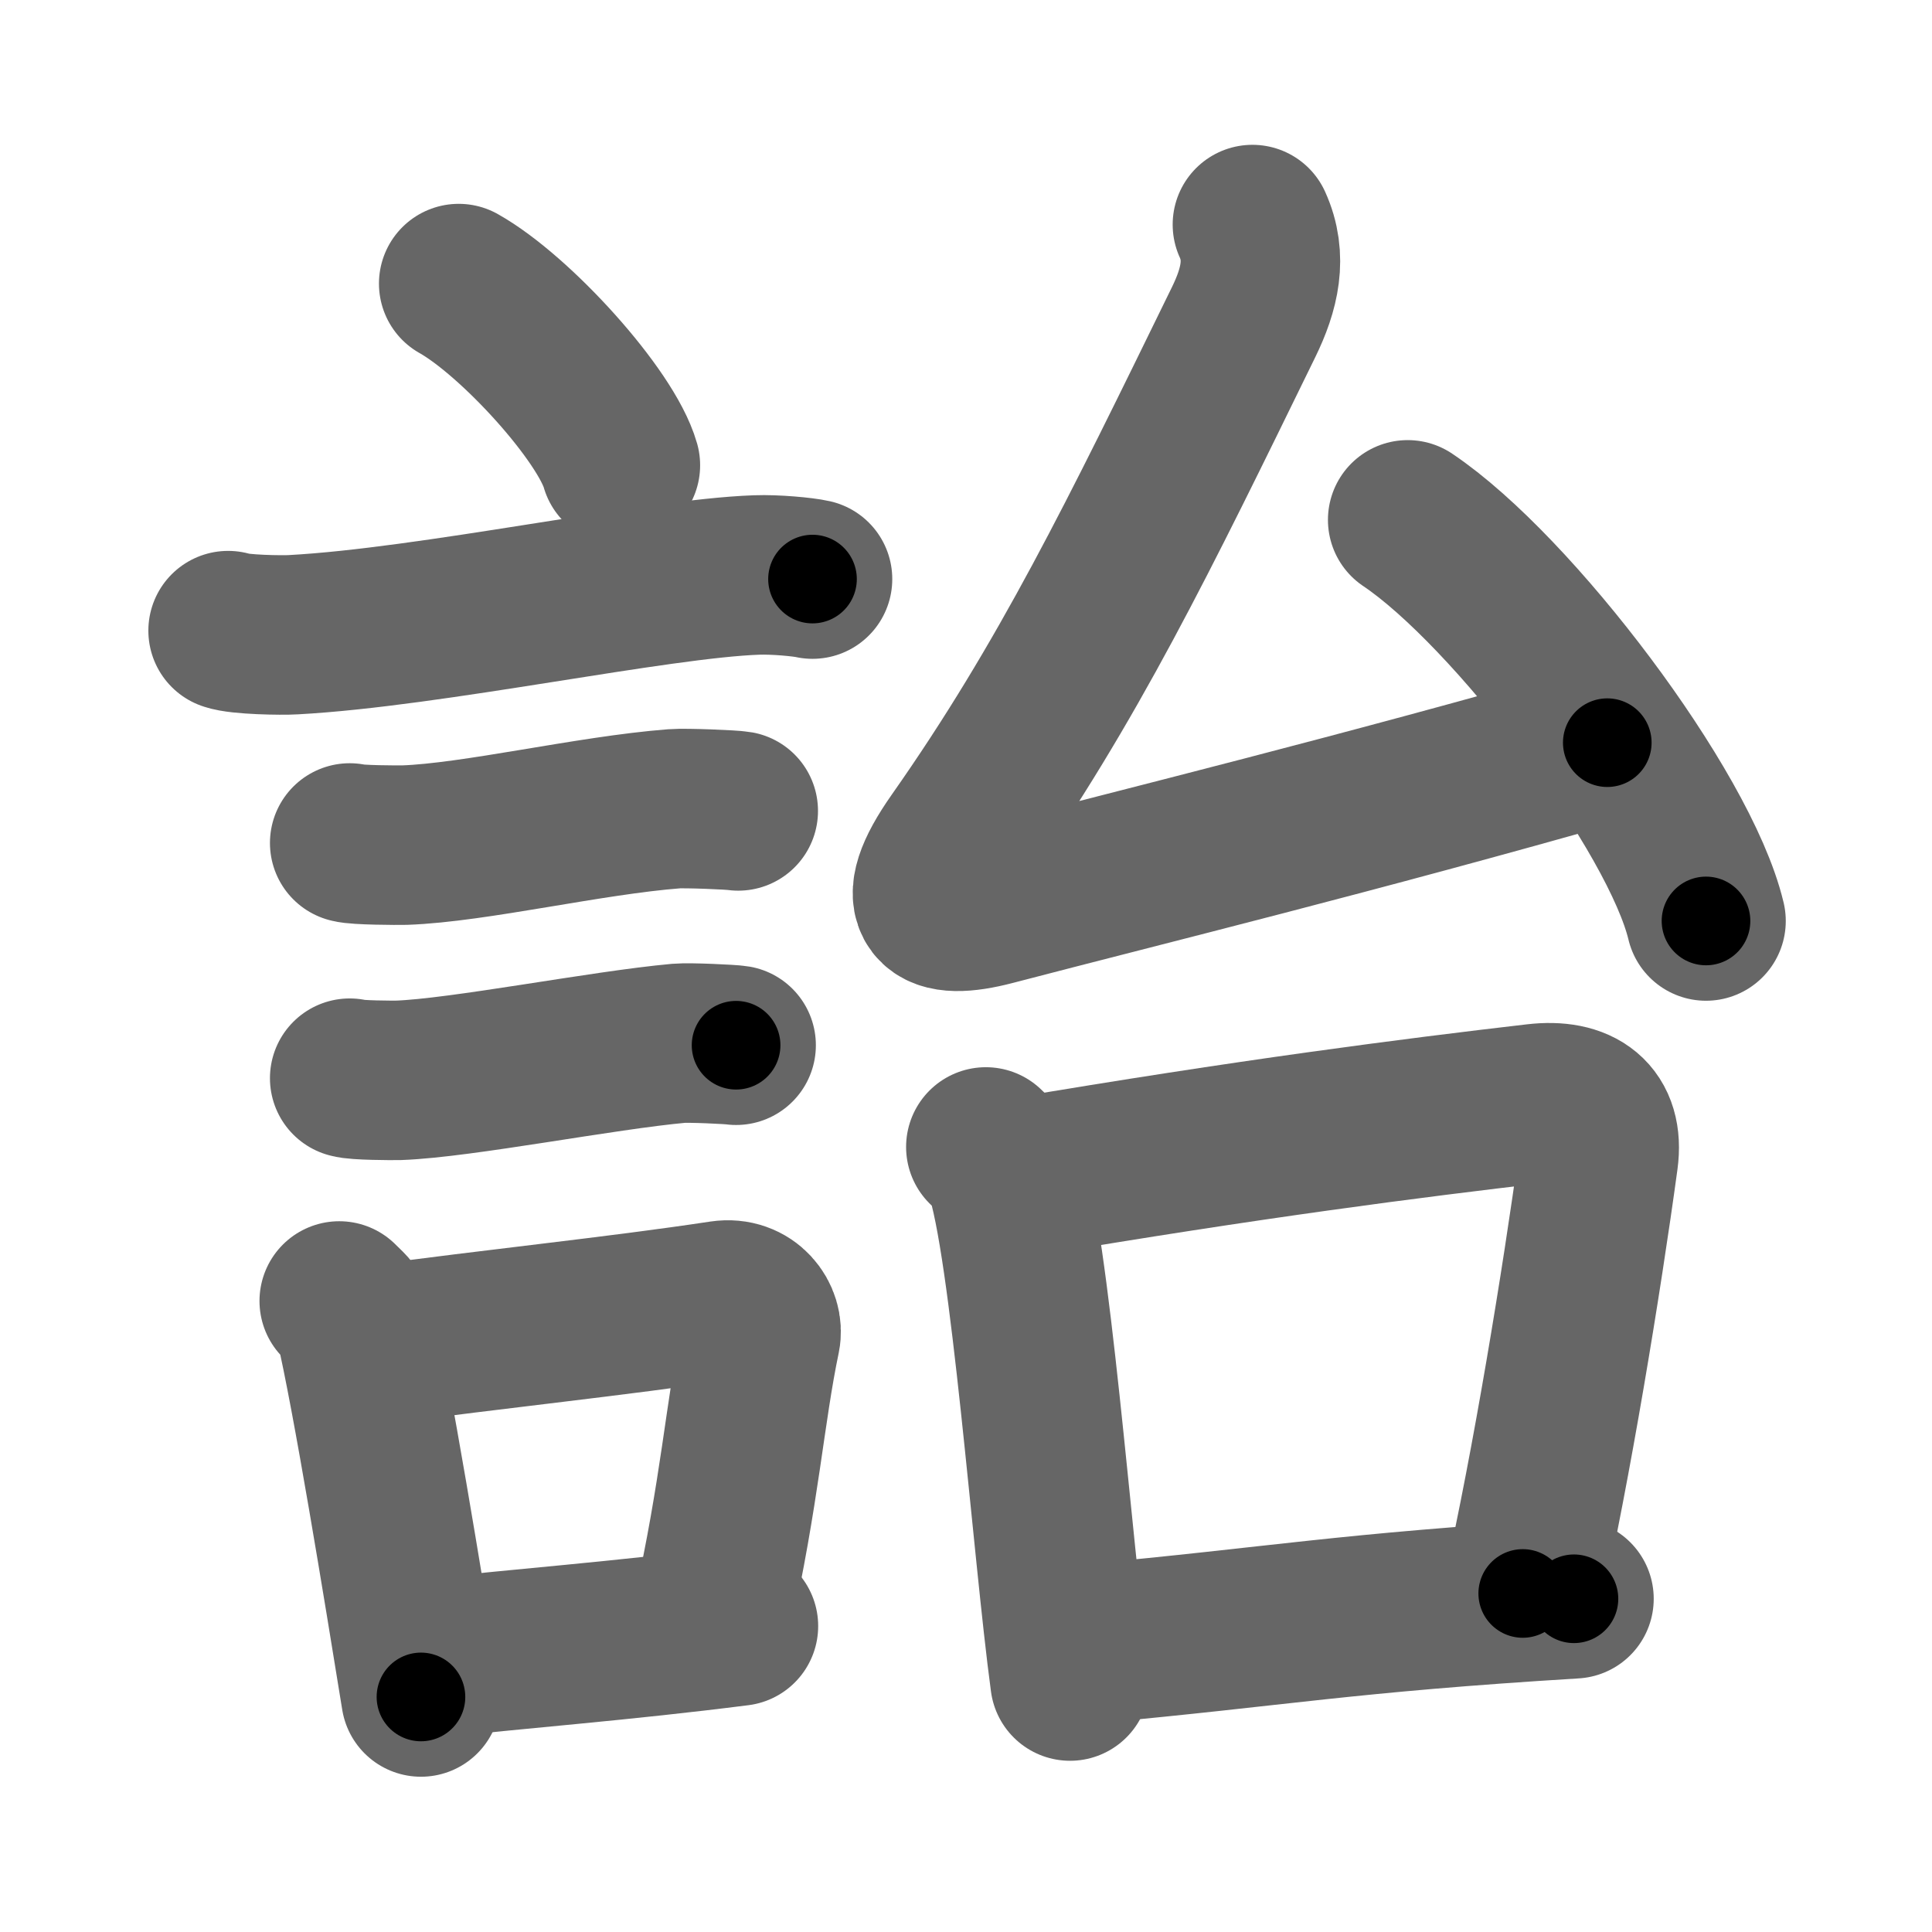 <svg xmlns="http://www.w3.org/2000/svg" width="109" height="109" viewBox="0 0 109 109" id="8a52"><g fill="none" stroke="#666" stroke-width="9" stroke-linecap="round" stroke-linejoin="round"><g><g><path d="M25.88,16c3.22,1.81,8.32,7.44,9.12,10.25" /><path d="M12.87,35.58c0.63,0.23,3.04,0.27,3.67,0.23c7.8-0.42,20.47-3.17,26.14-3.37c1.05-0.04,2.64,0.11,3.16,0.23" /><path d="M19.73,47.56c0.38,0.12,2.71,0.13,3.1,0.12c3.97-0.14,10.42-1.68,15.21-2.05c0.63-0.05,3.29,0.06,3.61,0.12" /><path d="M19.73,60.83c0.34,0.12,2.42,0.13,2.77,0.12c3.55-0.13,11.5-1.7,15.81-2.09c0.56-0.05,2.94,0.06,3.22,0.11" /><g><path d="M19.14,73.4c0.35,0.36,0.75,0.65,0.86,1.13c0.99,4.21,2.75,15.04,3.75,21.21" /><path d="M21.31,75.87c6.44-0.89,13.48-1.6,19.42-2.5c1.49-0.22,2.39,1.04,2.18,2.06c-0.89,4.25-1.16,8.72-2.74,15.78" /><path d="M24.47,93.55c4.8-0.54,10.6-0.97,17.19-1.81" /></g></g><g><g><path d="M70.66,12.67c0.84,1.85,0.41,3.65-0.5,5.51c-5.9,12.07-9.9,20.32-16.16,29.23c-2.66,3.78-1.24,4.54,2.01,3.69c9-2.35,20.25-5.1,34.67-9.2" /><path d="M79.42,29.33c5.94,3.99,15.35,16.42,16.83,22.63" /></g><g><path d="M55.62,64.71c0.42,0.42,0.85,0.76,1.04,1.28c1.46,4.11,2.71,21.46,3.71,28.85" /><path d="M57.59,66.43c12.91-2.18,22.03-3.35,29.08-4.17c2.41-0.28,3.83,0.74,3.51,3.11c-0.95,6.97-2.65,17.31-4.27,24.53" /><path d="M61.49,92.74C72.25,91.75,75.75,91,88.8,90.2" /></g></g></g></g><g fill="none" stroke="#000" stroke-width="5" stroke-linecap="round" stroke-linejoin="round"><g><g><path d="M25.88,16c3.22,1.81,8.32,7.44,9.12,10.25" stroke-dasharray="13.92" stroke-dashoffset="13.92"><animate id="0" attributeName="stroke-dashoffset" values="13.92;0" dur="0.14s" fill="freeze" begin="0s;8a52.click" /></path><path d="M12.87,35.58c0.63,0.23,3.04,0.27,3.67,0.23c7.8-0.42,20.47-3.17,26.14-3.37c1.05-0.04,2.64,0.11,3.16,0.23" stroke-dasharray="33.23" stroke-dashoffset="33.23"><animate attributeName="stroke-dashoffset" values="33.23" fill="freeze" begin="8a52.click" /><animate id="1" attributeName="stroke-dashoffset" values="33.23;0" dur="0.33s" fill="freeze" begin="0.end" /></path><path d="M19.73,47.56c0.38,0.12,2.71,0.13,3.1,0.12c3.97-0.14,10.42-1.68,15.21-2.05c0.63-0.05,3.29,0.06,3.61,0.12" stroke-dasharray="22.08" stroke-dashoffset="22.08"><animate attributeName="stroke-dashoffset" values="22.08" fill="freeze" begin="8a52.click" /><animate id="2" attributeName="stroke-dashoffset" values="22.08;0" dur="0.22s" fill="freeze" begin="1.end" /></path><path d="M19.73,60.83c0.34,0.12,2.42,0.13,2.77,0.12c3.55-0.13,11.5-1.7,15.81-2.09c0.56-0.05,2.94,0.06,3.22,0.11" stroke-dasharray="21.95" stroke-dashoffset="21.95"><animate attributeName="stroke-dashoffset" values="21.95" fill="freeze" begin="8a52.click" /><animate id="3" attributeName="stroke-dashoffset" values="21.95;0" dur="0.22s" fill="freeze" begin="2.end" /></path><g><path d="M19.14,73.4c0.35,0.36,0.75,0.65,0.86,1.13c0.99,4.21,2.75,15.04,3.75,21.21" stroke-dasharray="22.98" stroke-dashoffset="22.98"><animate attributeName="stroke-dashoffset" values="22.98" fill="freeze" begin="8a52.click" /><animate id="4" attributeName="stroke-dashoffset" values="22.98;0" dur="0.23s" fill="freeze" begin="3.end" /></path><path d="M21.31,75.87c6.44-0.89,13.48-1.6,19.42-2.5c1.49-0.22,2.39,1.04,2.18,2.06c-0.89,4.25-1.16,8.72-2.74,15.78" stroke-dasharray="39.12" stroke-dashoffset="39.12"><animate attributeName="stroke-dashoffset" values="39.12" fill="freeze" begin="8a52.click" /><animate id="5" attributeName="stroke-dashoffset" values="39.12;0" dur="0.39s" fill="freeze" begin="4.end" /></path><path d="M24.47,93.55c4.8-0.54,10.6-0.97,17.19-1.81" stroke-dasharray="17.29" stroke-dashoffset="17.29"><animate attributeName="stroke-dashoffset" values="17.29" fill="freeze" begin="8a52.click" /><animate id="6" attributeName="stroke-dashoffset" values="17.29;0" dur="0.17s" fill="freeze" begin="5.end" /></path></g></g><g><g><path d="M70.66,12.67c0.84,1.85,0.41,3.65-0.5,5.51c-5.9,12.07-9.9,20.32-16.16,29.23c-2.66,3.78-1.24,4.54,2.01,3.69c9-2.35,20.25-5.1,34.67-9.2" stroke-dasharray="82.38" stroke-dashoffset="82.38"><animate attributeName="stroke-dashoffset" values="82.38" fill="freeze" begin="8a52.click" /><animate id="7" attributeName="stroke-dashoffset" values="82.38;0" dur="0.62s" fill="freeze" begin="6.end" /></path><path d="M79.42,29.33c5.94,3.99,15.35,16.42,16.83,22.63" stroke-dasharray="28.57" stroke-dashoffset="28.57"><animate attributeName="stroke-dashoffset" values="28.57" fill="freeze" begin="8a52.click" /><animate id="8" attributeName="stroke-dashoffset" values="28.57;0" dur="0.29s" fill="freeze" begin="7.end" /></path></g><g><path d="M55.62,64.71c0.42,0.42,0.85,0.76,1.04,1.28c1.46,4.11,2.71,21.46,3.71,28.85" stroke-dasharray="30.78" stroke-dashoffset="30.78"><animate attributeName="stroke-dashoffset" values="30.78" fill="freeze" begin="8a52.click" /><animate id="9" attributeName="stroke-dashoffset" values="30.78;0" dur="0.31s" fill="freeze" begin="8.end" /></path><path d="M57.59,66.43c12.91-2.18,22.03-3.35,29.08-4.17c2.41-0.28,3.83,0.74,3.51,3.11c-0.95,6.97-2.65,17.31-4.27,24.53" stroke-dasharray="59.97" stroke-dashoffset="59.97"><animate attributeName="stroke-dashoffset" values="59.97" fill="freeze" begin="8a52.click" /><animate id="10" attributeName="stroke-dashoffset" values="59.97;0" dur="0.6s" fill="freeze" begin="9.end" /></path><path d="M61.49,92.74C72.25,91.75,75.75,91,88.8,90.2" stroke-dasharray="27.43" stroke-dashoffset="27.43"><animate attributeName="stroke-dashoffset" values="27.43" fill="freeze" begin="8a52.click" /><animate id="11" attributeName="stroke-dashoffset" values="27.43;0" dur="0.27s" fill="freeze" begin="10.end" /></path></g></g></g></g></svg>